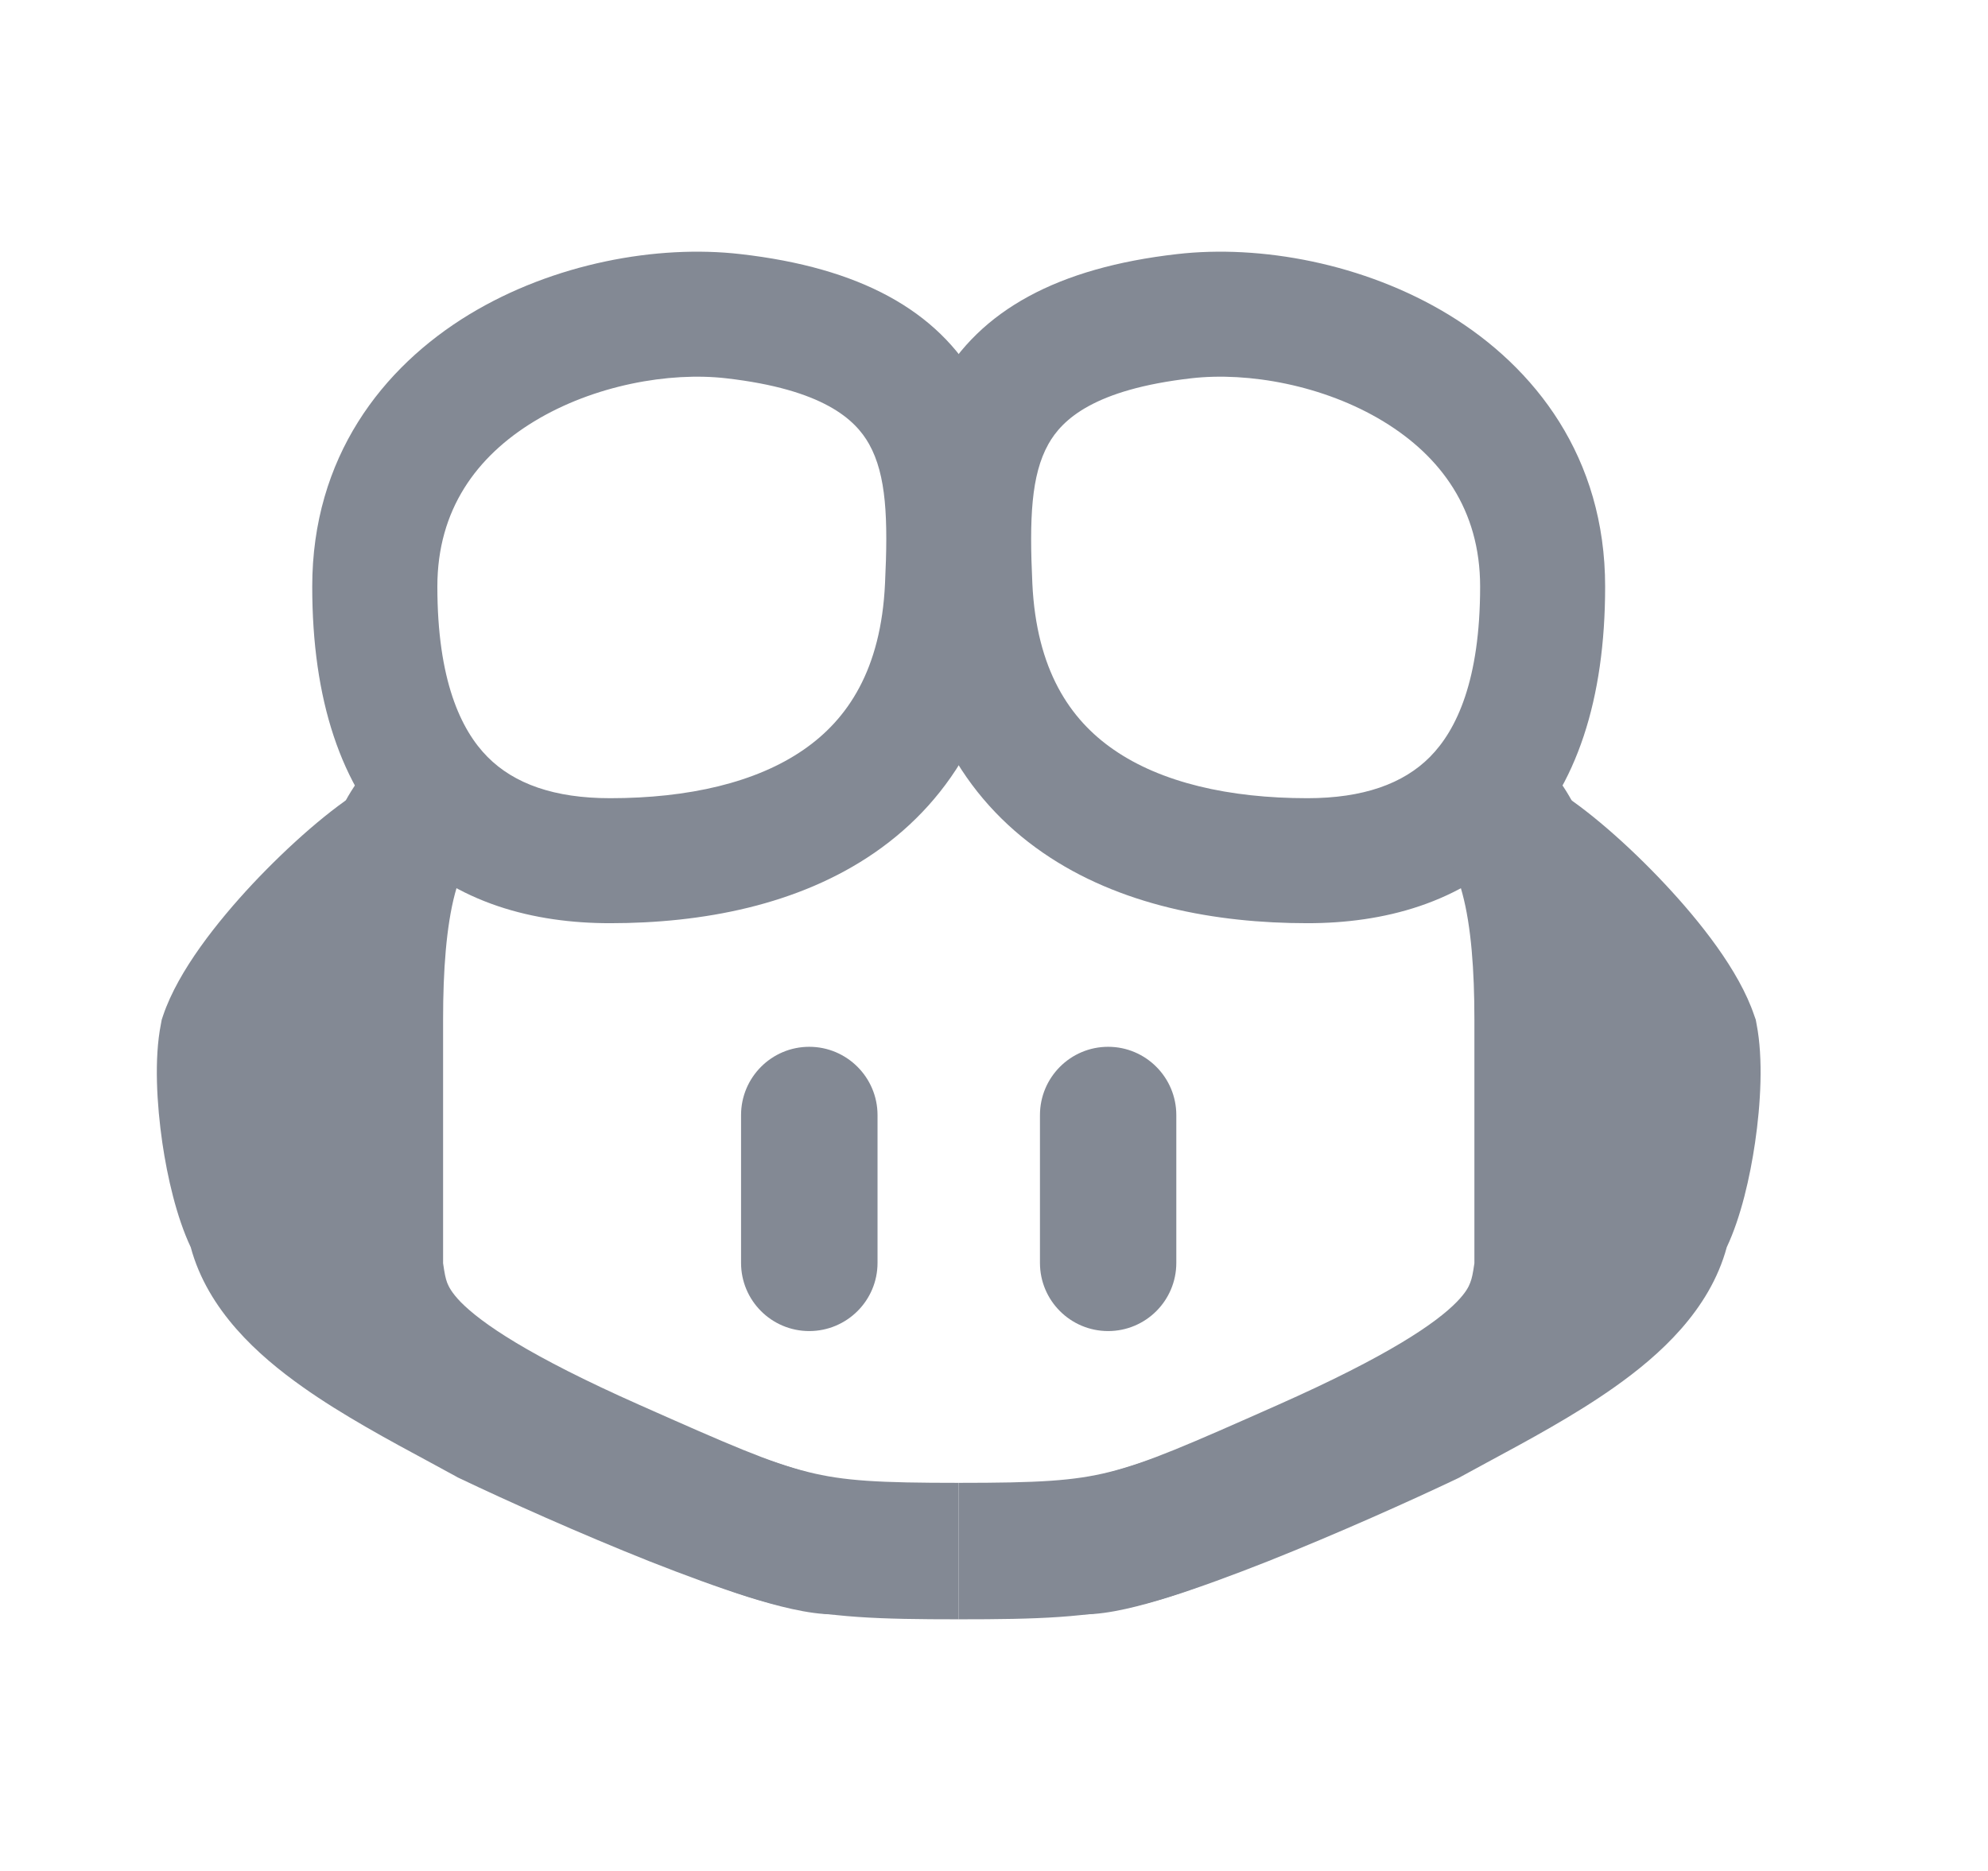 <svg width="17" height="16" viewBox="0 0 17 16" fill="none" xmlns="http://www.w3.org/2000/svg">
<path fill-rule="evenodd" clip-rule="evenodd" d="M4.567 3.604C4.076 3.903 3.74 4.358 3.74 5.016C3.74 5.814 3.94 6.242 4.169 6.473C4.397 6.703 4.74 6.826 5.217 6.826C5.888 6.826 6.466 6.692 6.871 6.412C7.25 6.151 7.534 5.725 7.568 4.991C7.595 4.435 7.58 4.063 7.432 3.798C7.314 3.587 7.039 3.33 6.209 3.235C5.723 3.179 5.077 3.294 4.567 3.604ZM4.011 2.69C4.734 2.251 5.62 2.091 6.332 2.173C7.35 2.289 8.016 2.652 8.365 3.276C8.684 3.847 8.661 4.525 8.637 5.042C8.588 6.078 8.157 6.824 7.479 7.292C6.827 7.742 6.004 7.895 5.217 7.895C4.568 7.895 3.905 7.727 3.409 7.226C2.913 6.725 2.67 5.981 2.67 5.016C2.67 3.912 3.268 3.142 4.011 2.69Z" fill="#838994"/>
<path fill-rule="evenodd" clip-rule="evenodd" d="M6.92 8.952C7.242 8.952 7.504 9.214 7.504 9.536V10.8C7.504 11.122 7.242 11.383 6.92 11.383C6.598 11.383 6.337 11.122 6.337 10.8V9.536C6.337 9.214 6.598 8.952 6.92 8.952Z" fill="#838994"/>
<path fill-rule="evenodd" clip-rule="evenodd" d="M2.764 7.338C2.873 6.932 3.115 6.393 3.694 6.217L4.034 7.333C4.034 7.333 4.033 7.333 4.034 7.333L4.035 7.332C4.035 7.332 4.035 7.332 4.035 7.332C4.035 7.332 4.035 7.332 4.034 7.333C4.03 7.335 4.02 7.345 4.004 7.367C3.97 7.414 3.929 7.5 3.891 7.64C3.816 7.922 3.789 8.303 3.789 8.715V10.803C3.802 10.893 3.81 10.932 3.824 10.97C3.837 11.003 3.862 11.054 3.939 11.134C4.116 11.314 4.519 11.593 5.465 12.013C6.233 12.354 6.583 12.507 6.909 12.588C7.217 12.665 7.518 12.681 8.198 12.681V13.848C7.525 13.848 7.09 13.836 6.626 13.72C6.191 13.611 5.746 13.414 5.053 13.106C5.033 13.097 5.013 13.088 4.992 13.079C4.023 12.649 3.446 12.297 3.106 11.95C2.925 11.765 2.807 11.579 2.733 11.384C2.669 11.213 2.645 11.051 2.631 10.95C2.63 10.943 2.629 10.936 2.628 10.93L2.622 10.888V8.715C2.622 8.715 2.622 8.715 2.622 8.715C2.622 8.276 2.648 7.771 2.764 7.338Z" fill="#838994"/>
<path fill-rule="evenodd" clip-rule="evenodd" d="M2.158 7.561C2.466 7.233 2.833 6.908 3.117 6.74L3.712 7.744C3.565 7.831 3.285 8.064 3.01 8.358C2.747 8.639 2.575 8.884 2.515 9.021C2.501 9.136 2.506 9.35 2.543 9.603C2.585 9.892 2.651 10.106 2.693 10.182L2.734 10.258L2.752 10.343C2.779 10.471 2.909 10.659 3.262 10.909C3.539 11.105 3.864 11.281 4.212 11.469C4.289 11.51 4.368 11.552 4.447 11.595C4.831 11.778 5.428 12.046 5.985 12.268C6.268 12.38 6.533 12.477 6.752 12.546C6.861 12.58 6.952 12.605 7.025 12.621C7.095 12.636 7.128 12.639 7.132 12.639C7.133 12.639 7.132 12.639 7.132 12.639L7.133 13.806C6.912 13.806 6.637 13.732 6.403 13.659C6.146 13.578 5.851 13.469 5.554 13.352C4.961 13.116 4.332 12.834 3.93 12.642L3.915 12.635L3.901 12.627C3.832 12.589 3.759 12.55 3.684 12.509C3.333 12.32 2.928 12.102 2.588 11.861C2.206 11.591 1.777 11.206 1.631 10.666C1.509 10.407 1.431 10.065 1.388 9.772C1.341 9.446 1.317 9.054 1.376 8.758L1.383 8.72L1.395 8.684C1.525 8.299 1.863 7.877 2.158 7.561Z" fill="#838994"/>
<path fill-rule="evenodd" clip-rule="evenodd" d="M1.921 10.373V8.409H3.088V10.373H1.921Z" fill="#838994"/>
<path fill-rule="evenodd" clip-rule="evenodd" d="M11.83 3.604C12.321 3.903 12.657 4.358 12.657 5.016C12.657 5.814 12.457 6.242 12.228 6.473C12 6.703 11.656 6.826 11.18 6.826C10.509 6.826 9.93 6.692 9.525 6.412C9.146 6.151 8.863 5.725 8.828 4.991C8.802 4.435 8.817 4.063 8.965 3.798C9.083 3.587 9.357 3.33 10.187 3.235C10.674 3.179 11.32 3.294 11.83 3.604ZM12.386 2.69C11.663 2.251 10.776 2.091 10.065 2.173C9.047 2.289 8.38 2.652 8.031 3.276C7.713 3.847 7.736 4.525 7.76 5.042C7.809 6.078 8.239 6.824 8.918 7.292C9.57 7.742 10.393 7.895 11.18 7.895C11.829 7.895 12.491 7.727 12.988 7.226C13.483 6.725 13.726 5.981 13.726 5.016C13.726 3.912 13.128 3.142 12.386 2.69Z" fill="#838994"/>
<path fill-rule="evenodd" clip-rule="evenodd" d="M9.476 8.952C9.154 8.952 8.893 9.214 8.893 9.536V10.8C8.893 11.122 9.154 11.383 9.476 11.383C9.798 11.383 10.059 11.122 10.059 10.8V9.536C10.059 9.214 9.798 8.952 9.476 8.952Z" fill="#838994"/>
<path fill-rule="evenodd" clip-rule="evenodd" d="M13.632 7.338C13.524 6.932 13.281 6.393 12.703 6.217L12.363 7.333C12.363 7.333 12.363 7.333 12.363 7.333L12.361 7.332C12.361 7.332 12.361 7.332 12.361 7.332C12.361 7.332 12.362 7.332 12.363 7.333C12.366 7.335 12.377 7.345 12.393 7.367C12.426 7.414 12.468 7.5 12.505 7.64C12.581 7.922 12.608 8.303 12.608 8.715V10.803C12.595 10.893 12.587 10.932 12.572 10.97C12.56 11.003 12.535 11.054 12.457 11.134C12.281 11.314 11.877 11.593 10.931 12.013C10.163 12.354 9.813 12.507 9.488 12.588C9.18 12.665 8.878 12.681 8.198 12.681V13.848C8.871 13.848 9.306 13.836 9.771 13.72C10.205 13.611 10.65 13.414 11.344 13.106C11.364 13.097 11.384 13.088 11.404 13.079C12.374 12.649 12.951 12.297 13.291 11.95C13.472 11.765 13.589 11.579 13.663 11.384C13.728 11.213 13.751 11.051 13.766 10.95C13.767 10.943 13.768 10.936 13.768 10.93L13.775 10.888V8.715C13.775 8.715 13.775 8.715 13.775 8.715C13.775 8.276 13.748 7.771 13.632 7.338Z" fill="#838994"/>
<path fill-rule="evenodd" clip-rule="evenodd" d="M14.238 7.561C13.931 7.233 13.563 6.908 13.279 6.74L12.684 7.744C12.831 7.831 13.111 8.064 13.386 8.358C13.649 8.639 13.822 8.884 13.882 9.021C13.895 9.136 13.891 9.35 13.854 9.603C13.812 9.892 13.745 10.106 13.704 10.182L13.662 10.258L13.644 10.343C13.617 10.471 13.487 10.659 13.134 10.909C12.858 11.105 12.532 11.281 12.184 11.469C12.107 11.51 12.029 11.552 11.95 11.595C11.566 11.778 10.969 12.046 10.411 12.268C10.129 12.38 9.863 12.477 9.645 12.546C9.535 12.58 9.444 12.605 9.372 12.621C9.301 12.636 9.269 12.639 9.264 12.639C9.264 12.639 9.264 12.639 9.264 12.639L9.264 13.806C9.485 13.806 9.759 13.732 9.993 13.659C10.251 13.578 10.546 13.469 10.842 13.352C11.435 13.116 12.064 12.834 12.467 12.642L12.481 12.635L12.495 12.627C12.564 12.589 12.637 12.55 12.712 12.509C13.063 12.32 13.468 12.102 13.808 11.861C14.19 11.591 14.62 11.206 14.766 10.666C14.888 10.407 14.965 10.065 15.008 9.772C15.056 9.446 15.079 9.054 15.021 8.758L15.014 8.72L15.001 8.684C14.872 8.299 14.534 7.877 14.238 7.561Z" fill="#838994"/>
<path fill-rule="evenodd" clip-rule="evenodd" d="M14.475 10.373V8.409H13.309V10.373H14.475Z" fill="#838994"/>
</svg>
